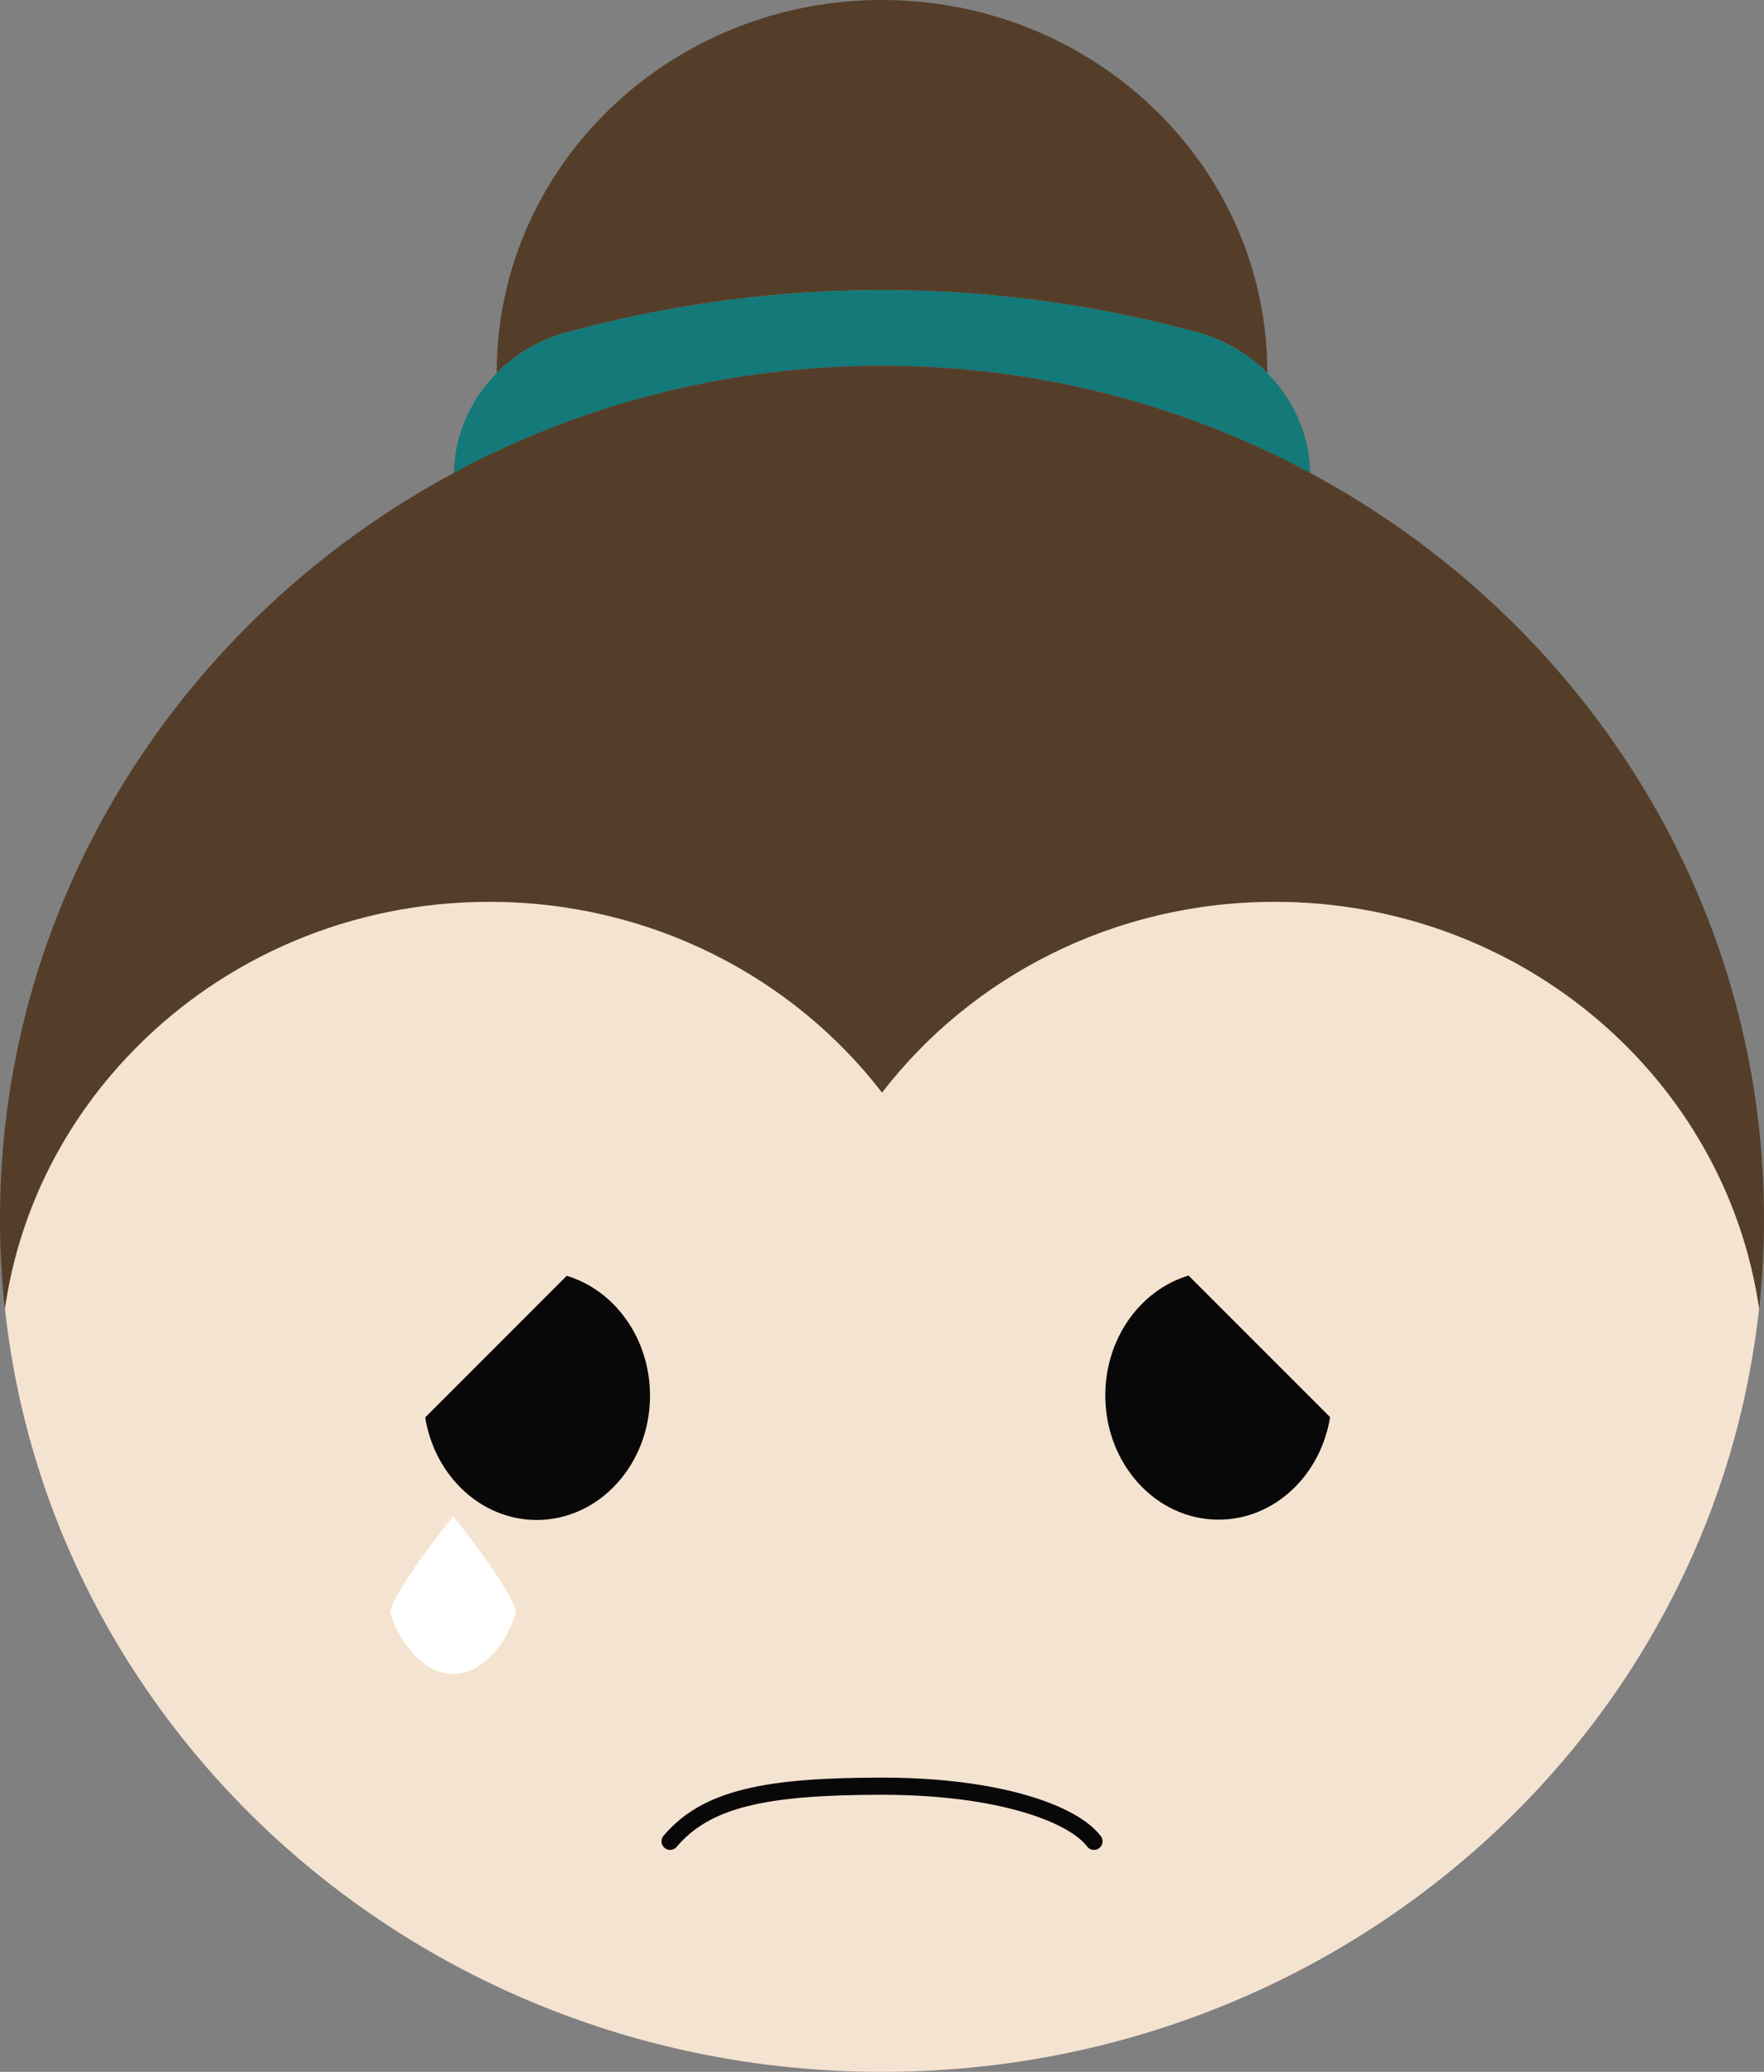 <?xml version="1.0" encoding="utf-8"?>
<!-- Generator: Adobe Illustrator 24.0.2, SVG Export Plug-In . SVG Version: 6.00 Build 0)  -->
<svg version="1.1" id="Camada_1" xmlns="http://www.w3.org/2000/svg" xmlns:xlink="http://www.w3.org/1999/xlink" x="0px" y="0px"
	 viewBox="0 0 4110.1 4826.6" style="enable-background:new 0 0 4110.1 4826.6;" xml:space="preserve">
<rect x="0" y="0" width="4110.1" height="4826.6" fill="#808080" stroke="none"/>
<style type="text/css">
	.st0{fill:#543E29;}
	.st1{fill:#137979;}
	.st2{fill:#F5E3D1;}
	.st3{fill:none;stroke:#080809;stroke-width:40;stroke-linecap:round;stroke-linejoin:round;stroke-miterlimit:10;}
	.st4{fill:#FFFFFF;}
	.st5{fill:#080809;}
</style>
<path class="st0" d="M2953,868.4v0.6c-44.3-44.9-101.6-79-167.6-96c-7-2.1-14.1-3.8-21.7-5.9c-1.2-0.3-2.6-0.6-3.8-0.9
	c-461.8-120.7-946.5-120.7-1408-0.3c-9.4,2.3-18.5,4.7-27.3,7c-65.8,17-123,51.1-167.3,96v-0.6c0-133.9,31.4-261,87.5-374.3
	C1389.1,202,1697.7,0,2055,0c357.6,0,666.1,202,810.6,494.1C2921.6,607.4,2953,734.5,2953,868.4z"/>
<path class="st1" d="M3052.5,1101.5v0.3c-19.1-10.3-38.5-20.6-58.1-30.2c-19.7-10-39.3-19.4-59.3-28.5
	c-33.5-15.3-67.2-29.7-101.6-43.4c-34.3-13.8-69.3-26.4-104.2-38.2c-17.6-5.9-35.2-11.4-53.1-17C2480.1,884.3,2271.7,852,2055,852
	c-216.4,0-424.8,32.3-620.6,92.5c-17.9,5.6-35.5,11.2-53.1,17c-35.2,11.7-69.9,24.4-104.2,38.2h-0.3
	c-34.1,13.5-68.1,27.9-101.3,43.2c-20,9.1-39.9,18.8-59.3,28.8c-19.7,9.7-39,20-58.4,30.2h-0.3c1.8-88.1,38.5-170.9,99.8-232.8
	c44.3-44.9,101.6-79,167.3-96c8.8-2.3,17.9-4.7,27.3-7c461.5-120.4,946.2-120.4,1408,0.3c1.2,0.3,2.6,0.6,3.8,0.9
	c7.6,2.1,14.7,3.8,21.7,5.9c66.1,17,123.3,51.1,167.6,96C3014.1,930.9,3051.1,1013.4,3052.5,1101.5z"/>
<path class="st0" d="M4110.1,2839.3c0,70.8-3.8,140.6-11.4,209.6c-77.8-535.8-553.4-948-1128.8-948
	c-374.6,0-706.9,174.7-914.8,444.5c-207.8-269.8-540.2-444.5-914.8-444.5c-323.5,0-615.9,130.3-823.2,340
	c-57.8,57.8-108.9,122.1-152.4,191.7c-17.6,27.6-33.8,56.1-48.4,85.4c-52,102.2-88.1,213.7-105.1,330.9C3.9,2979.9,0,2910,0,2839.3
	c0-747.4,426.6-1398.6,1057.5-1737.7c38.5-20.8,77.8-40.5,117.7-58.7c266.9-122.4,565.1-190.8,879.8-190.8s613,68.4,879.8,190.8
	c39.9,18.2,79.3,37.9,117.7,58.7C3683.6,1440.7,4110.1,2091.9,4110.1,2839.3z"/>
<path class="st2" d="M2969.9,2101c-374.6,0-706.9,174.7-914.8,444.5c-207.8-269.8-540.2-444.5-914.8-444.5
	c-323.5,0-615.9,130.3-823.2,340c-57.8,58.1-108.9,122.4-152.4,191.7c-17.3,27.6-33.5,56.1-48.4,85.4c-12.9,25.5-25,51.7-35.8,78.4
	c-22,53.1-39.6,108.6-52.8,165.9c-6.5,28.5-11.7,57.2-16.1,86.6c26.1,240.7,96.6,468.8,203.7,676.1c12,23.5,24.7,46.7,37.6,69.6
	c57.8,101.6,124.5,197.9,199,287.7c376.7,453.9,954.7,744.2,1603.2,744.2s1226.6-290.3,1603.2-744.2c79.6-96,150.3-199,210.2-308.3
	c108-195.2,183.2-409.8,218.4-637.4c4.7-29.1,8.5-58.4,11.7-87.8C4020.9,2513.2,3545.3,2101,2969.9,2101z"/>
<path class="st3" d="M2548.9,4289.5c-48.5-64.2-221.4-128.4-493.8-128.4s-409.6,29.1-493.8,128.4"/>
<path class="st4" d="M1202.5,3752.7C1202.5,3752.7,1202.5,3752.7,1202.5,3752.7c-10.8,50.7-65.7,146.7-146.7,146.7
	c-81,0-135.9-96-146.7-146.7c0,0,0,0,0,0c19.2-63.4,146.7-220.5,146.7-220.5S1183.3,3689.3,1202.5,3752.7z"/>
<g>
	<path class="st5" d="M1320.5,2972.1L990.7,3302c21.8,135.7,129.9,238.9,259.9,238.9c145.7,0,263.9-129.6,263.9-289.5
		C1514.5,3118,1432.3,3005.8,1320.5,2972.1z"/>
</g>
<g>
	<path class="st5" d="M2769.3,2971.5l329.8,329.8c-21.8,135.7-129.9,238.9-259.9,238.9c-145.7,0-263.9-129.6-263.9-289.5
		C2575.3,3117.4,2657.5,3005.1,2769.3,2971.5z"/>
</g>
</svg>
